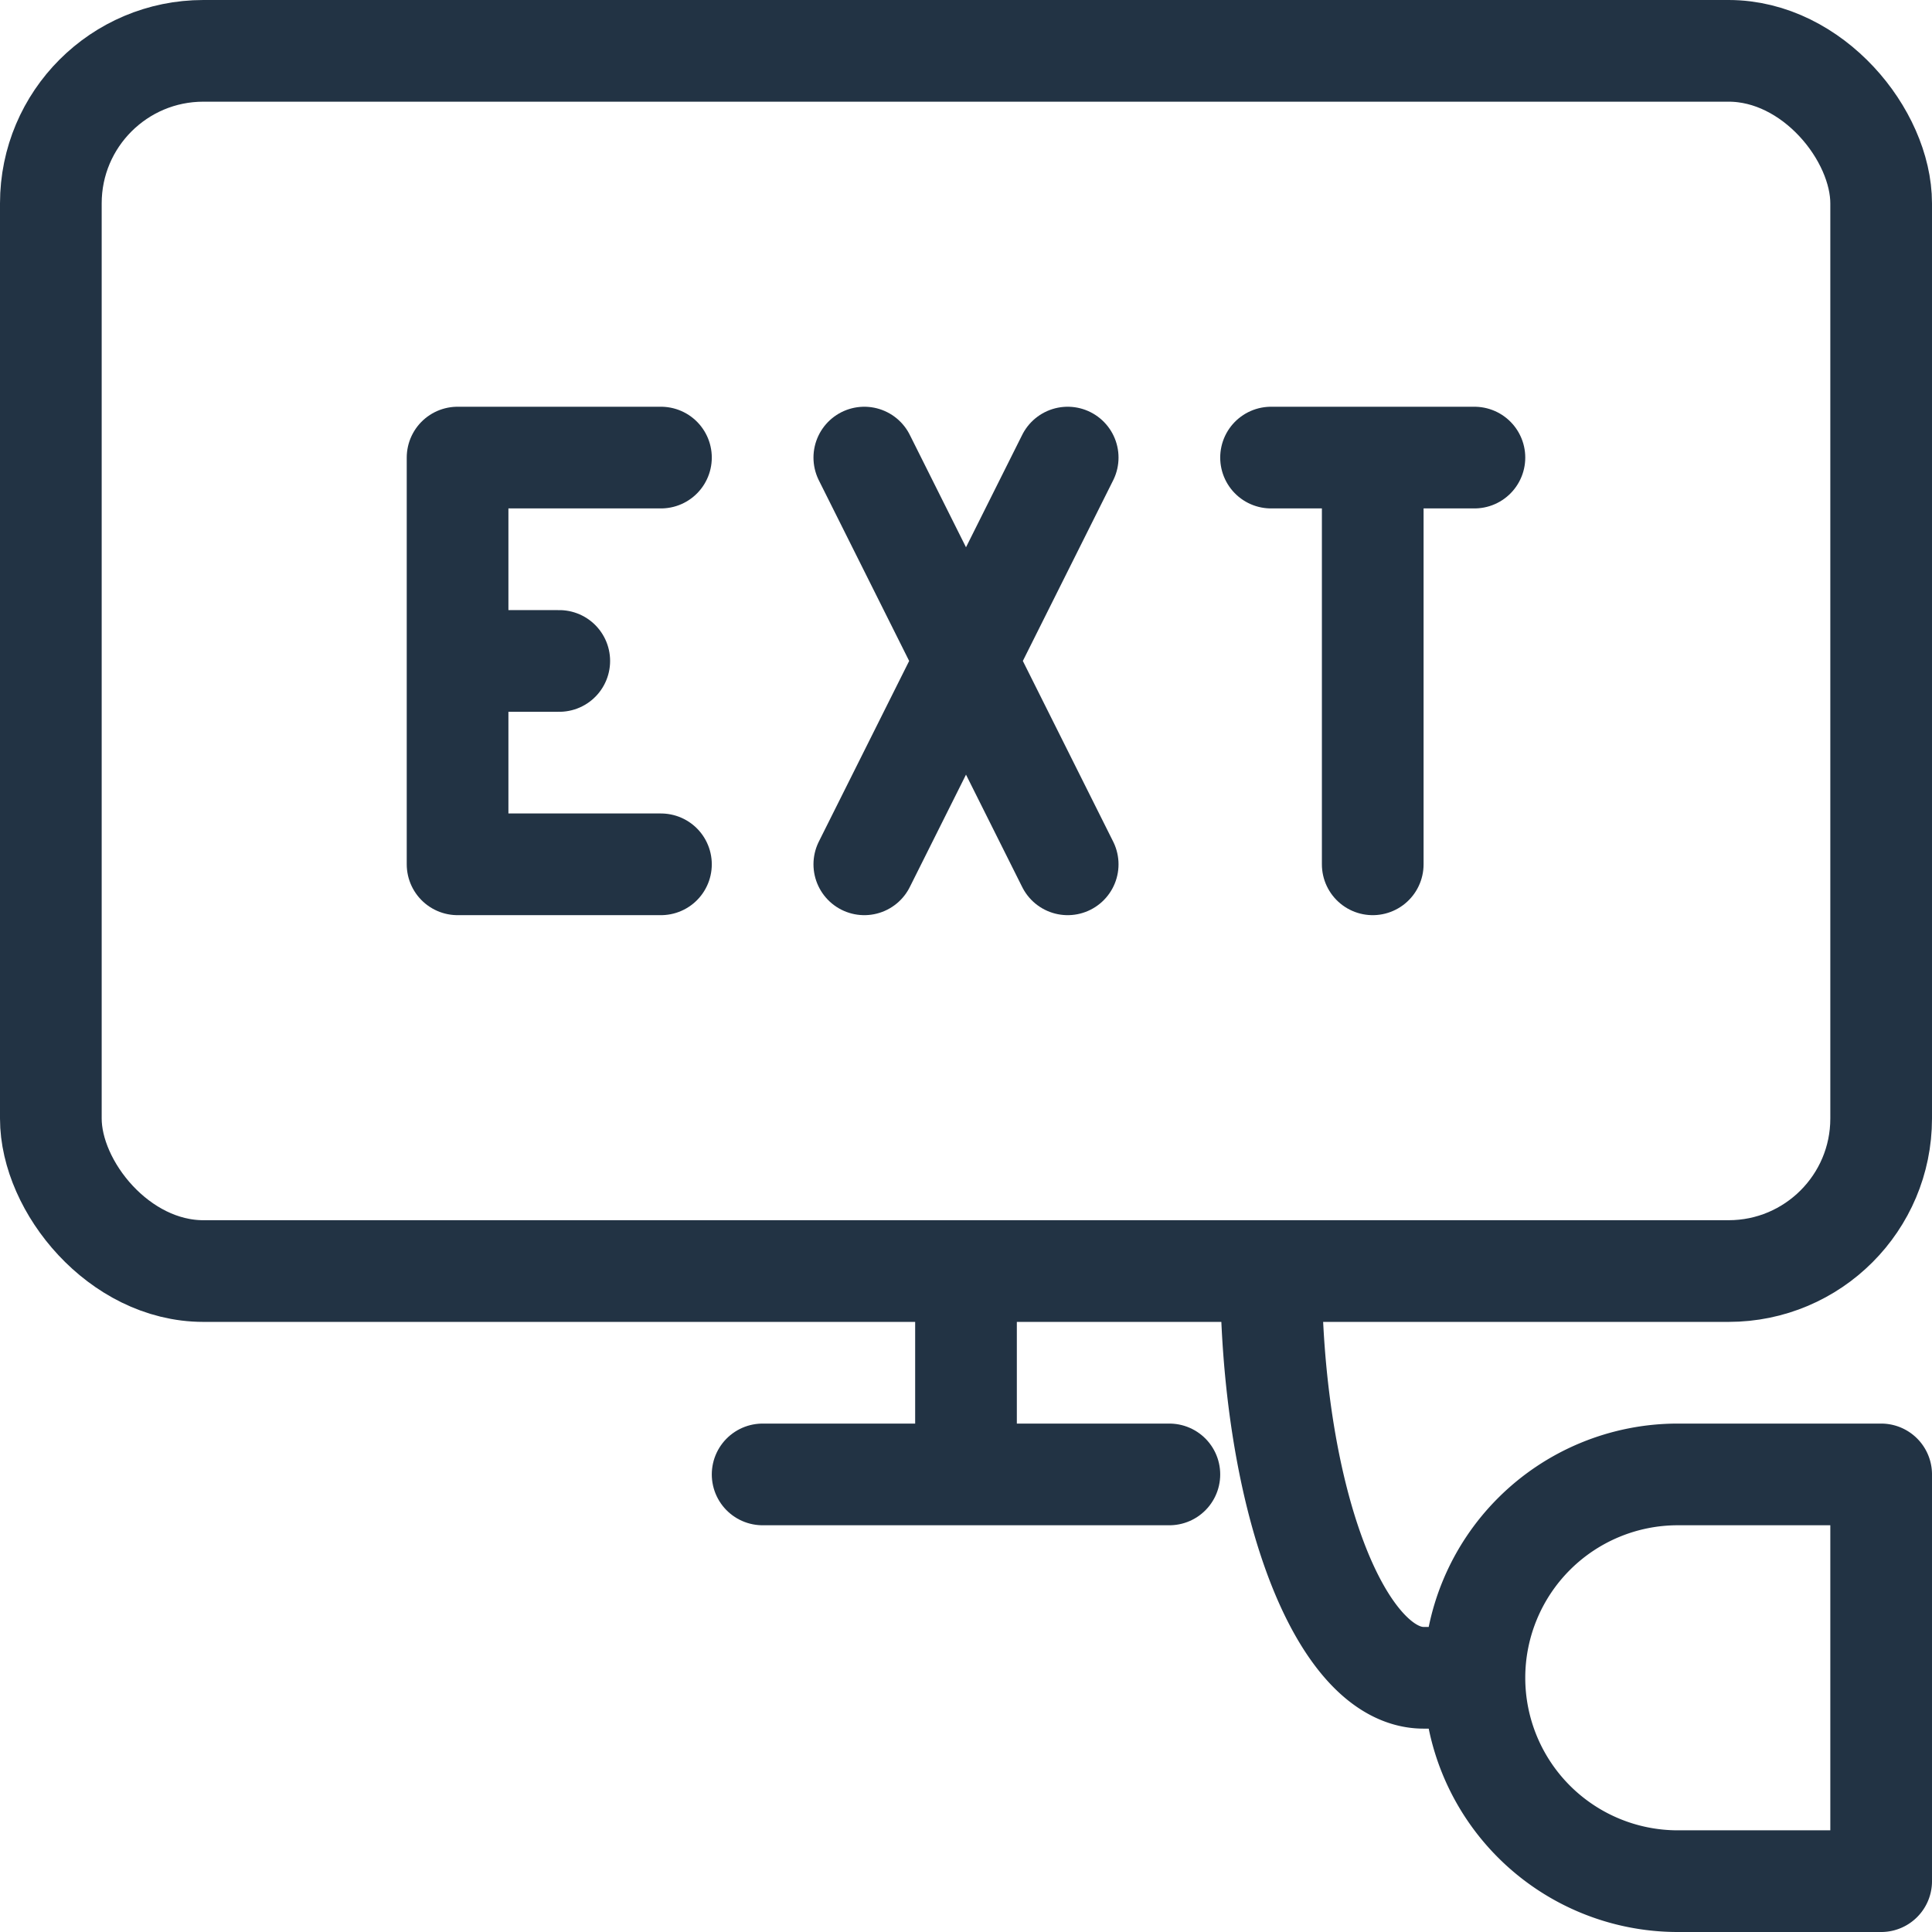 <svg xmlns="http://www.w3.org/2000/svg" viewBox="0 0 19 19" height="19" width="19" stroke="#234" fill="none" stroke-linejoin="round">
<g transform="translate(.5 .5)">
<rect height="12" width="18" rx="1.5" />
<path d="M7 14h4M6 4h-2v4h2m-2-2h1m3-2l2 4m-2 0l2-4m2 0h2m-1 0v4" stroke-linecap="round" />
<path d="M9 12v2M12 12a1.5 4 0 0 0 1.5 4h.5a2 2 0 0 1 2-2h2v4h-2a2 2 0 0 1-2-2" />
</g>
</svg>